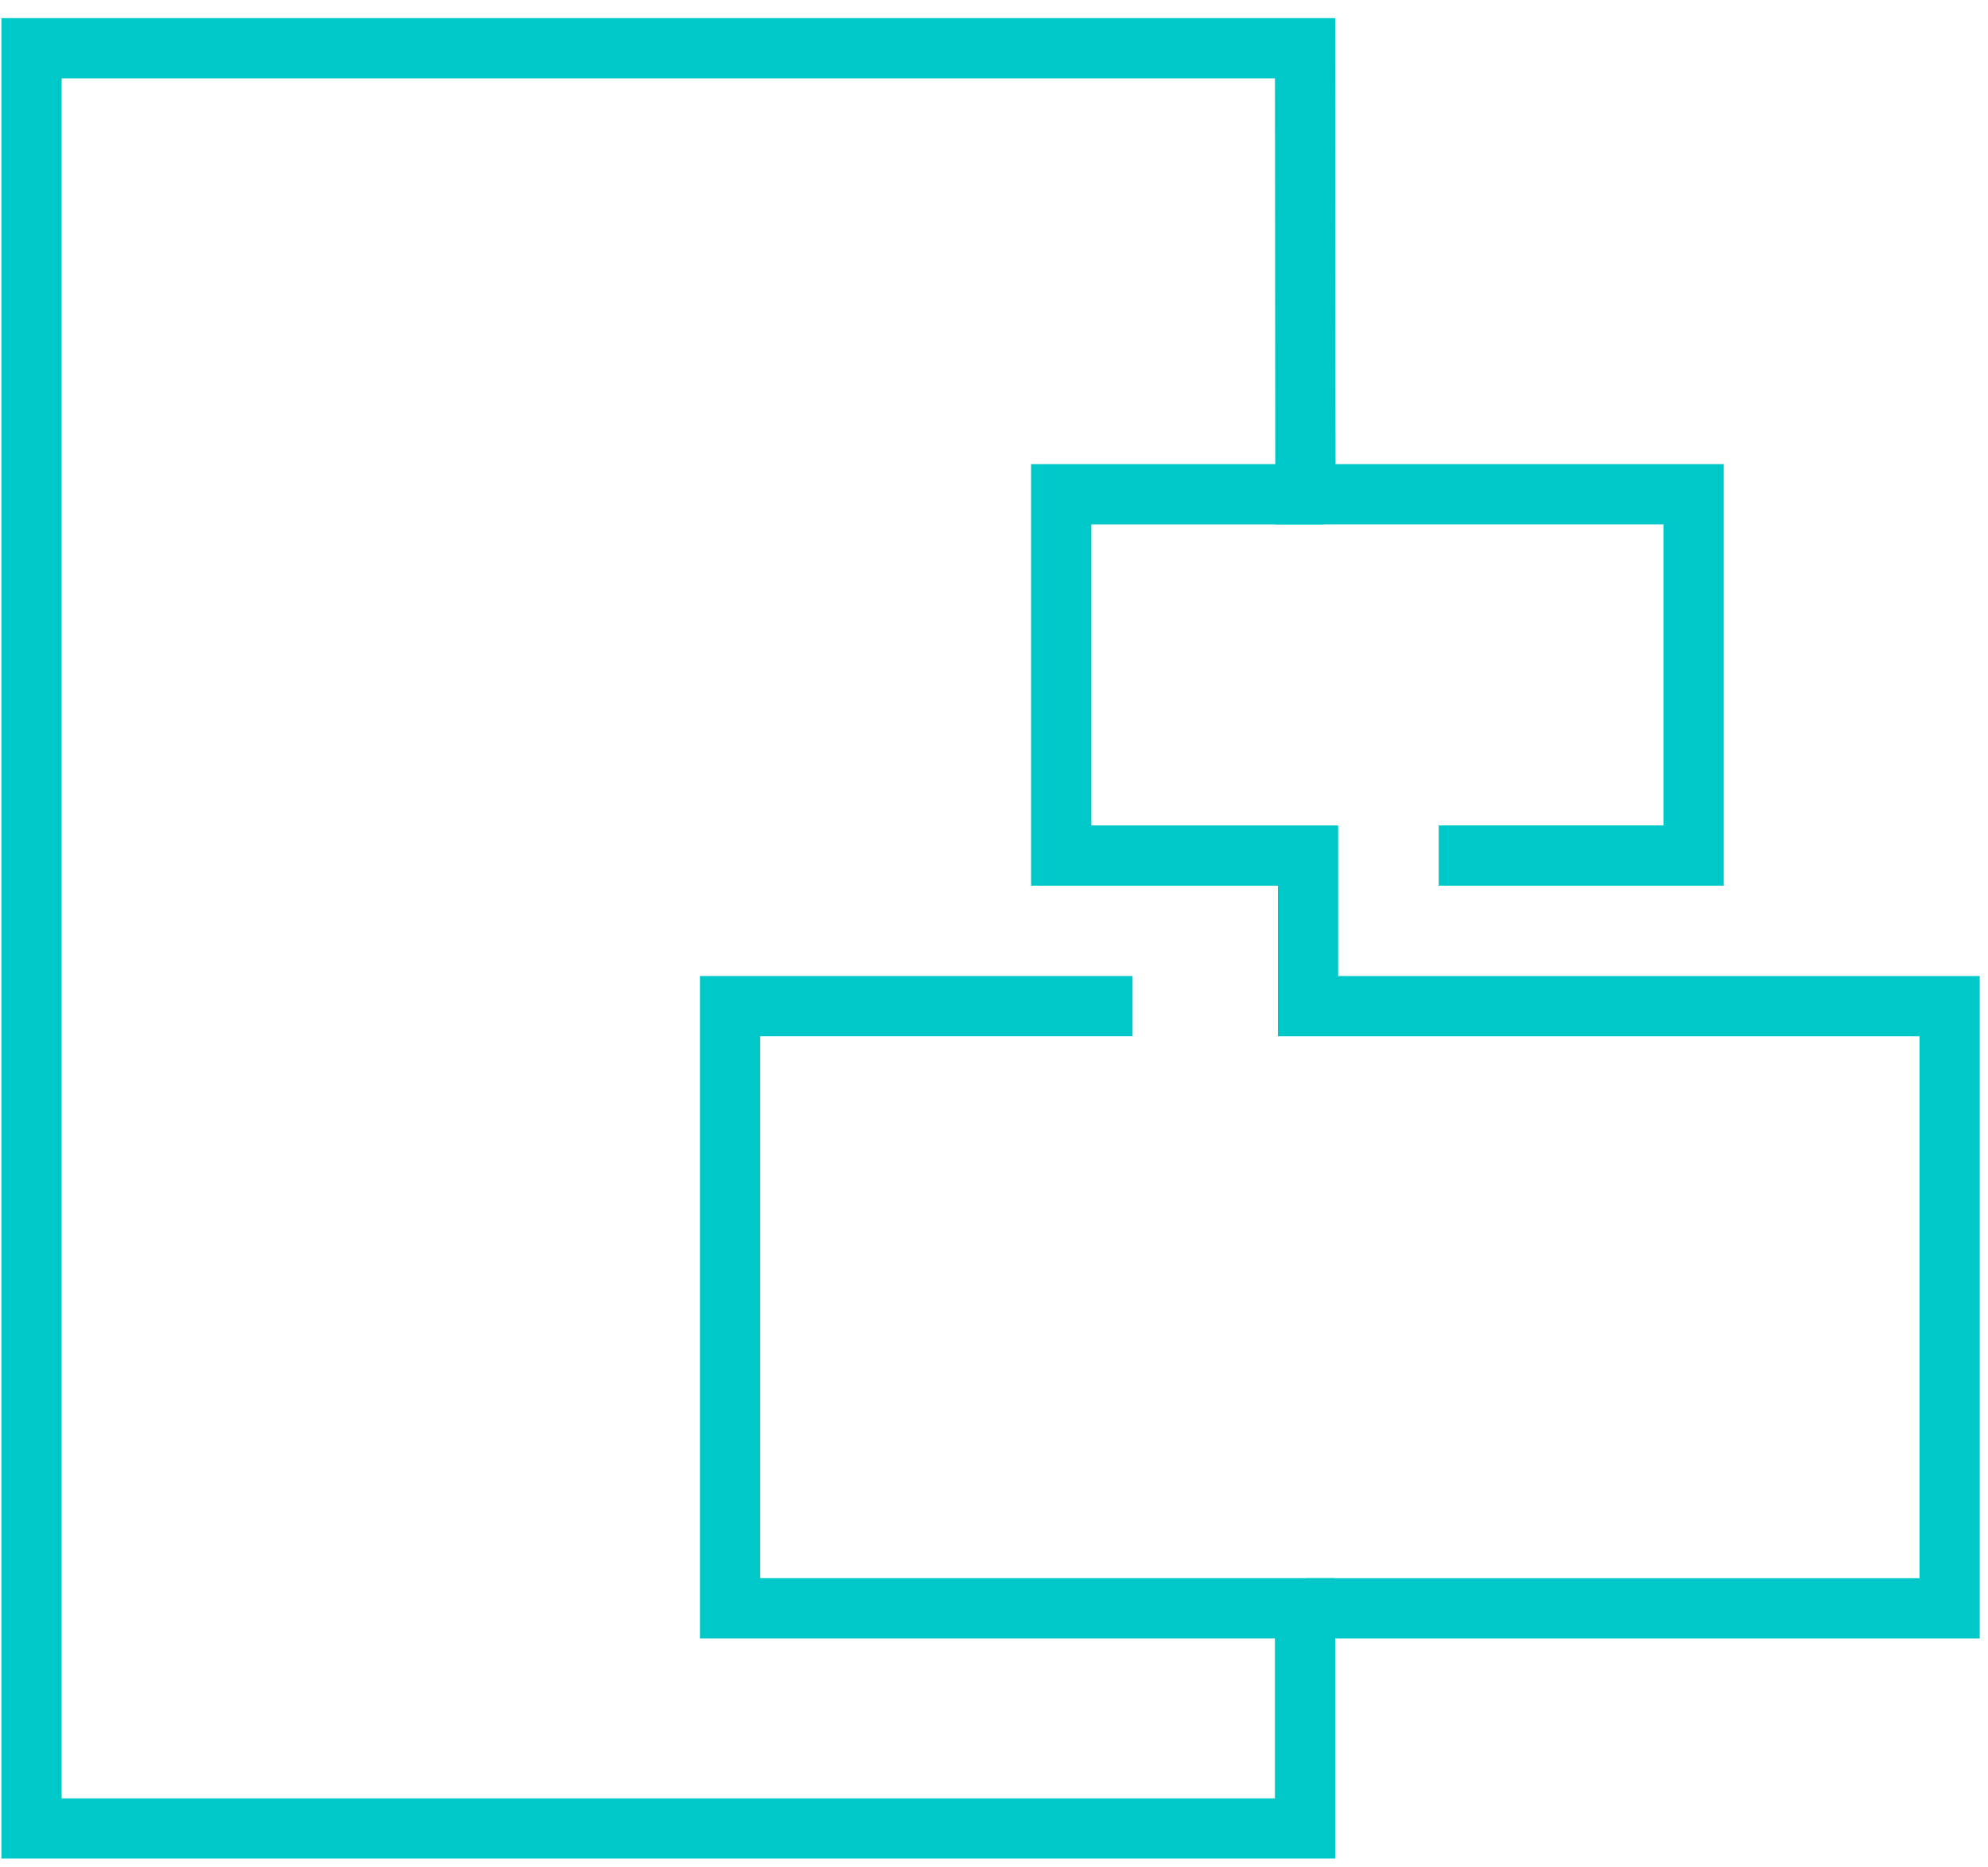 <svg width="99" height="93" viewBox="0 0 99 93" fill="none" xmlns="http://www.w3.org/2000/svg">
<path d="M56.399 50.107H36.357V80.096H64.99V91.061H1.569V2.402H64.99L65.009 24.615H84.34V42.608H71.646" stroke="#00C8C8" stroke-width="3" stroke-miterlimit="10"/>
<path d="M65.037 80.098H97.088V50.109H65.137V42.609H52.847V24.616H65.931" stroke="#00C8C8" stroke-width="3" stroke-miterlimit="10"/>
</svg>
